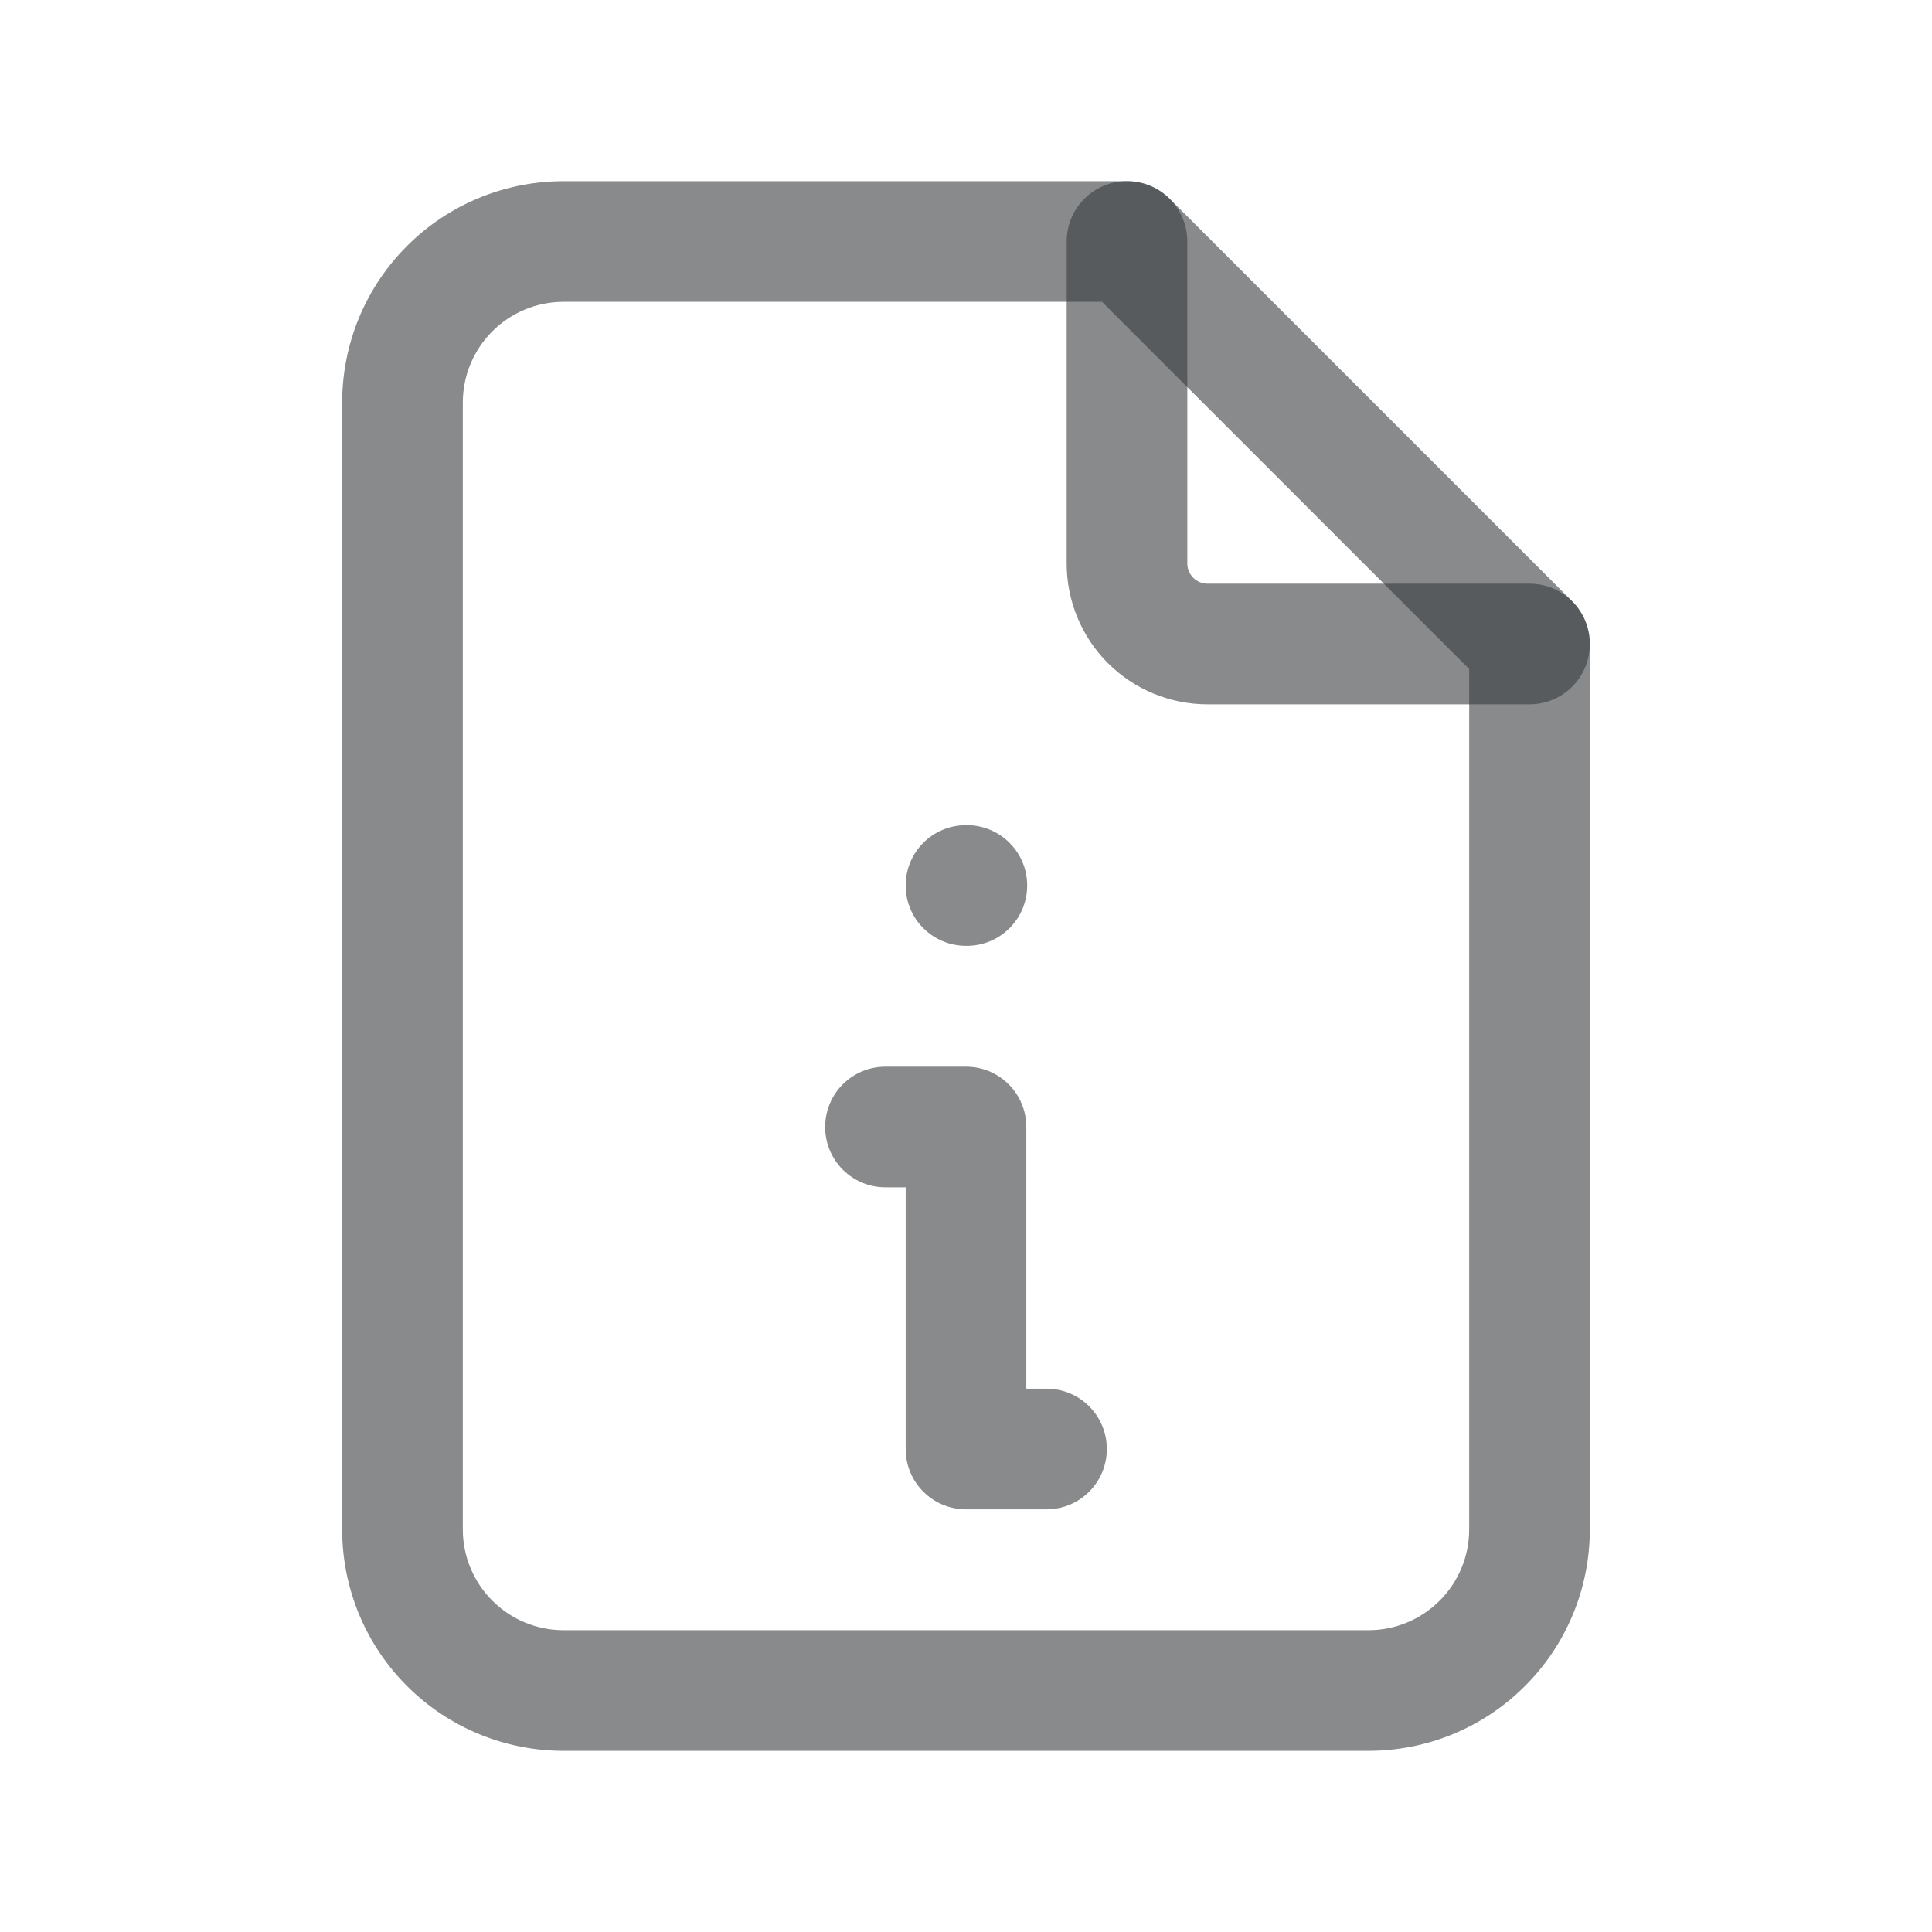 <svg width="18" height="18" viewBox="0 0 18 18" fill="none" xmlns="http://www.w3.org/2000/svg">
<path fill-rule="evenodd" clip-rule="evenodd" d="M10.5 1.688C10.811 1.688 11.062 1.939 11.062 2.25V5.25C11.062 5.3 11.082 5.347 11.117 5.383C11.153 5.418 11.2 5.438 11.25 5.438H14.25C14.561 5.438 14.812 5.689 14.812 6C14.812 6.311 14.561 6.562 14.25 6.562H11.25C10.902 6.562 10.568 6.424 10.322 6.178C10.076 5.932 9.938 5.598 9.938 5.25V2.25C9.938 1.939 10.189 1.688 10.5 1.688Z" fill="#3A3D3E" fill-opacity="0.6"/>
<path fill-rule="evenodd" clip-rule="evenodd" d="M5.25 2.812C5.001 2.812 4.763 2.911 4.587 3.087C4.411 3.263 4.312 3.501 4.312 3.75V14.25C4.312 14.499 4.411 14.737 4.587 14.913C4.763 15.089 5.001 15.188 5.25 15.188H12.75C12.999 15.188 13.237 15.089 13.413 14.913C13.589 14.737 13.688 14.499 13.688 14.25V6.233L10.267 2.812H5.25ZM3.792 2.292C4.178 1.905 4.703 1.688 5.25 1.688H10.5C10.649 1.688 10.792 1.747 10.898 1.852L14.648 5.602C14.753 5.708 14.812 5.851 14.812 6V14.25C14.812 14.797 14.595 15.322 14.208 15.708C13.822 16.095 13.297 16.312 12.75 16.312H5.25C4.703 16.312 4.178 16.095 3.792 15.708C3.405 15.322 3.188 14.797 3.188 14.25V3.75C3.188 3.203 3.405 2.678 3.792 2.292Z" fill="#3A3D3E" fill-opacity="0.6"/>
<path fill-rule="evenodd" clip-rule="evenodd" d="M7.688 10.5C7.688 10.189 7.939 9.938 8.25 9.938H9C9.311 9.938 9.562 10.189 9.562 10.5V12.938H9.75C10.061 12.938 10.312 13.189 10.312 13.5C10.312 13.811 10.061 14.062 9.75 14.062H9C8.689 14.062 8.438 13.811 8.438 13.5V11.062H8.25C7.939 11.062 7.688 10.811 7.688 10.5Z" fill="#3A3D3E" fill-opacity="0.6"/>
<path fill-rule="evenodd" clip-rule="evenodd" d="M8.438 8.25C8.438 7.939 8.689 7.688 9 7.688H9.008C9.318 7.688 9.57 7.939 9.57 8.25C9.57 8.561 9.318 8.812 9.008 8.812H9C8.689 8.812 8.438 8.561 8.438 8.25Z" fill="#3A3D3E" fill-opacity="0.6"/>
</svg>
